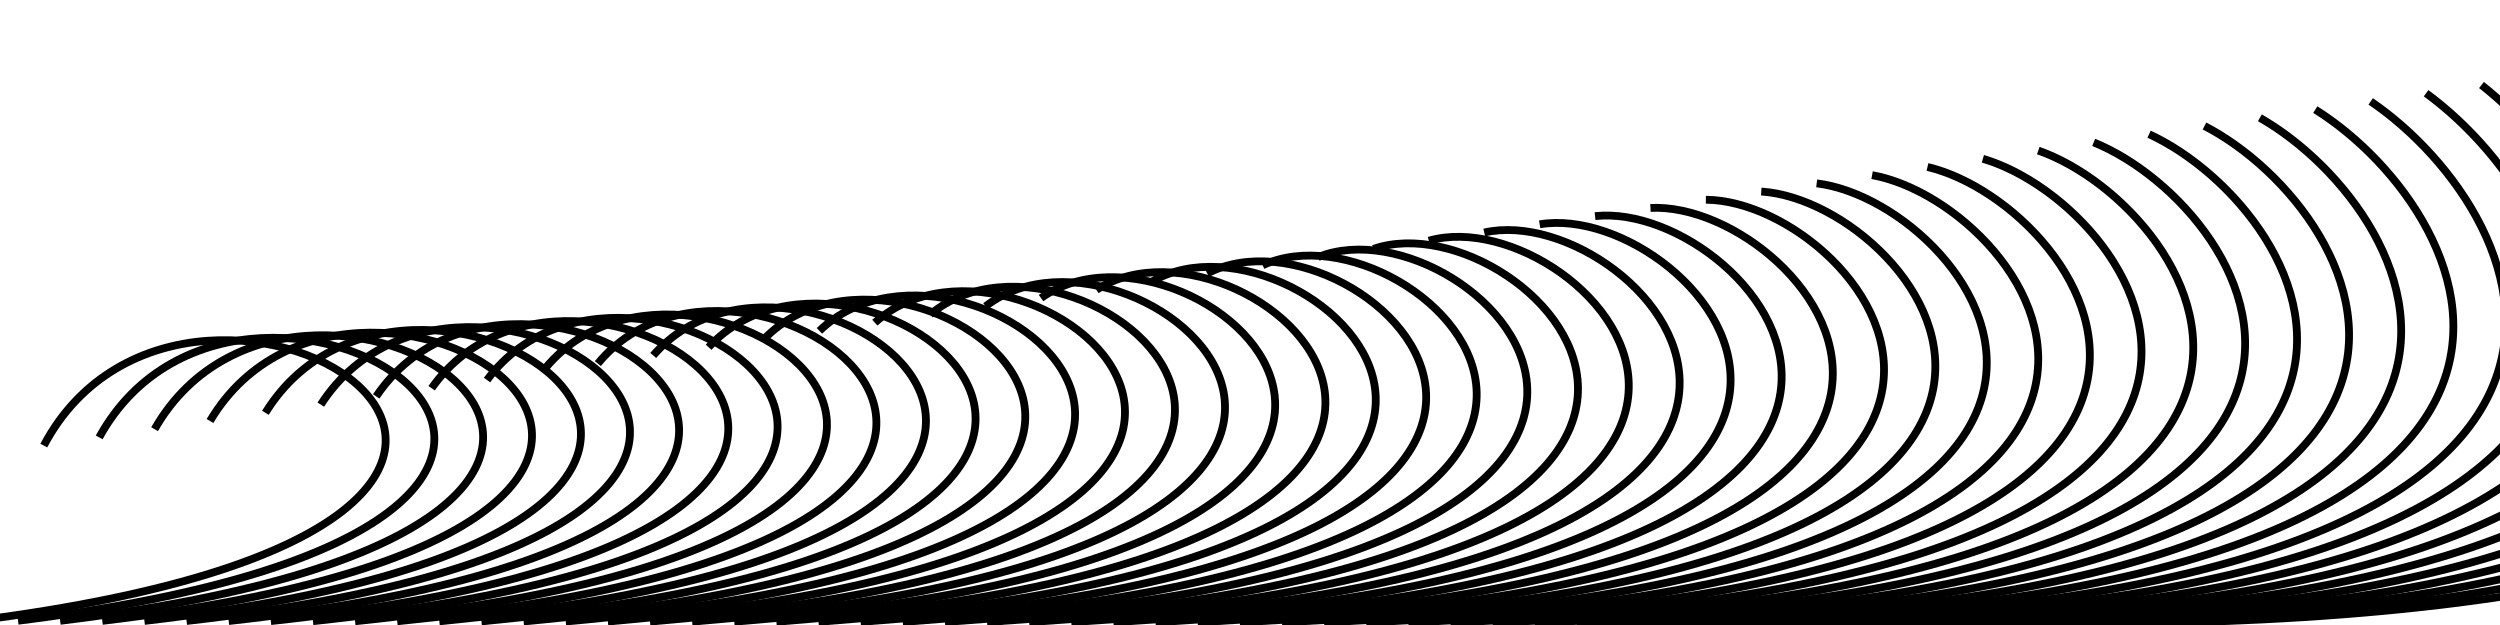 <?xml version="1.0" encoding="UTF-8" standalone="no"?>
<!-- Created with Inkscape (http://www.inkscape.org/) -->

<svg
   width="320"
   height="80"
   viewBox="0 0 320 80"
   version="1.1"
   id="svg1"
   xmlns="http://www.w3.org/2000/svg"
   xmlns:svg="http://www.w3.org/2000/svg">
  <defs
     id="defs1" />
  <g
     id="layer1"
     style="display:none">
    <path
       style="fill:none;stroke:#ff0000;stroke-width:1px;stroke-linecap:butt;stroke-linejoin:miter;stroke-opacity:1"
       d="M 225.949,76.709 C 356.782,83.235 345.972,32.898 325.722,6.364"
       id="path1" />
    <path
       style="fill:none;stroke:#ff0000;stroke-width:1px;stroke-linecap:butt;stroke-linejoin:miter;stroke-opacity:1"
       d="M -48.559,59.654 C 53.682,52.852 -17.473,3.256 -38.523,37.806"
       id="path2" />
  </g>
  <g
     id="g117"
     style="display:inline"
     transform="rotate(-3.48,300.019,-678.917)">
    <path
       d="M -48.559,59.654 C 53.682,52.852 -17.474,3.256 -38.523,37.806"
       style="fill:none;stroke:#000000;stroke-width:1px;stroke-linecap:butt;stroke-linejoin:miter;stroke-opacity:1"
       id="path66" />
    <path
       d="M -43.176,59.988 C 59.625,53.447 -10.347,3.837 -31.381,37.19"
       style="fill:none;stroke:#000000;stroke-width:1px;stroke-linecap:butt;stroke-linejoin:miter;stroke-opacity:1"
       id="path67" />
    <path
       d="M -37.794,60.323 C 65.568,54.043 -3.221,4.418 -24.239,36.573"
       style="fill:none;stroke:#000000;stroke-width:1px;stroke-linecap:butt;stroke-linejoin:miter;stroke-opacity:1"
       id="path68" />
    <path
       d="M -32.411,60.657 C 71.511,54.639 3.906,4.999 -17.097,35.957"
       style="fill:none;stroke:#000000;stroke-width:1px;stroke-linecap:butt;stroke-linejoin:miter;stroke-opacity:1"
       id="path69" />
    <path
       d="M -27.029,60.992 C 77.454,55.235 11.032,5.58 -9.955,35.34"
       style="fill:none;stroke:#000000;stroke-width:1px;stroke-linecap:butt;stroke-linejoin:miter;stroke-opacity:1"
       id="path70" />
    <path
       d="M -21.646,61.326 C 83.397,55.831 18.158,6.162 -2.813,34.724"
       style="fill:none;stroke:#000000;stroke-width:1px;stroke-linecap:butt;stroke-linejoin:miter;stroke-opacity:1"
       id="path71" />
    <path
       d="M -16.264,61.66 C 89.341,56.426 25.285,6.743 4.33,34.107"
       style="fill:none;stroke:#000000;stroke-width:1px;stroke-linecap:butt;stroke-linejoin:miter;stroke-opacity:1"
       id="path72" />
    <path
       d="M -10.882,61.995 C 95.284,57.022 32.411,7.324 11.472,33.491"
       style="fill:none;stroke:#000000;stroke-width:1px;stroke-linecap:butt;stroke-linejoin:miter;stroke-opacity:1"
       id="path73" />
    <path
       d="M -5.499,62.329 C 101.227,57.618 39.538,7.905 18.614,32.874"
       style="fill:none;stroke:#000000;stroke-width:1px;stroke-linecap:butt;stroke-linejoin:miter;stroke-opacity:1"
       id="path74" />
    <path
       d="M -0.116,62.664 C 107.17,58.214 46.664,8.487 25.756,32.258"
       style="fill:none;stroke:#000000;stroke-width:1px;stroke-linecap:butt;stroke-linejoin:miter;stroke-opacity:1"
       id="path75" />
    <path
       d="M 5.266,62.998 C 113.113,58.809 53.79,9.068 32.898,31.641"
       style="fill:none;stroke:#000000;stroke-width:1px;stroke-linecap:butt;stroke-linejoin:miter;stroke-opacity:1"
       id="path76" />
    <path
       d="M 10.649,63.332 C 119.056,59.405 60.917,9.649 40.04,31.025"
       style="fill:none;stroke:#000000;stroke-width:1px;stroke-linecap:butt;stroke-linejoin:miter;stroke-opacity:1"
       id="path77" />
    <path
       d="M 16.031,63.667 C 124.999,60.001 68.043,10.23 47.182,30.408"
       style="fill:none;stroke:#000000;stroke-width:1px;stroke-linecap:butt;stroke-linejoin:miter;stroke-opacity:1"
       id="path78" />
    <path
       d="M 21.414,64.001 C 130.943,60.596 75.169,10.812 54.324,29.792"
       style="fill:none;stroke:#000000;stroke-width:1px;stroke-linecap:butt;stroke-linejoin:miter;stroke-opacity:1"
       id="path79" />
    <path
       d="M 26.796,64.336 C 136.886,61.192 82.296,11.393 61.466,29.175"
       style="fill:none;stroke:#000000;stroke-width:1px;stroke-linecap:butt;stroke-linejoin:miter;stroke-opacity:1"
       id="path80" />
    <path
       d="M 32.179,64.67 C 142.829,61.788 89.422,11.974 68.608,28.559"
       style="fill:none;stroke:#000000;stroke-width:1px;stroke-linecap:butt;stroke-linejoin:miter;stroke-opacity:1"
       id="path81" />
    <path
       d="M 37.561,65.005 C 148.772,62.384 96.549,12.555 75.75,27.942"
       style="fill:none;stroke:#000000;stroke-width:1px;stroke-linecap:butt;stroke-linejoin:miter;stroke-opacity:1"
       id="path82" />
    <path
       d="M 42.944,65.339 C 154.715,62.98 103.675,13.136 82.892,27.326"
       style="fill:none;stroke:#000000;stroke-width:1px;stroke-linecap:butt;stroke-linejoin:miter;stroke-opacity:1"
       id="path83" />
    <path
       d="M 48.326,65.673 C 160.658,63.575 110.801,13.718 90.034,26.709"
       style="fill:none;stroke:#000000;stroke-width:1px;stroke-linecap:butt;stroke-linejoin:miter;stroke-opacity:1"
       id="path84" />
    <path
       d="M 53.709,66.008 C 166.601,64.171 117.928,14.299 97.176,26.093"
       style="fill:none;stroke:#000000;stroke-width:1px;stroke-linecap:butt;stroke-linejoin:miter;stroke-opacity:1"
       id="path85" />
    <path
       d="M 59.091,66.342 C 172.545,64.767 125.054,14.88 104.318,25.476"
       style="fill:none;stroke:#000000;stroke-width:1px;stroke-linecap:butt;stroke-linejoin:miter;stroke-opacity:1"
       id="path86" />
    <path
       d="M 64.474,66.677 C 178.488,65.363 132.181,15.461 111.46,24.86"
       style="fill:none;stroke:#000000;stroke-width:1px;stroke-linecap:butt;stroke-linejoin:miter;stroke-opacity:1"
       id="path87" />
    <path
       d="M 69.856,67.011 C 184.431,65.958 139.307,16.043 118.602,24.243"
       style="fill:none;stroke:#000000;stroke-width:1px;stroke-linecap:butt;stroke-linejoin:miter;stroke-opacity:1"
       id="path88" />
    <path
       d="M 75.239,67.346 C 190.374,66.554 146.433,16.624 125.744,23.626"
       style="fill:none;stroke:#000000;stroke-width:1px;stroke-linecap:butt;stroke-linejoin:miter;stroke-opacity:1"
       id="path89" />
    <path
       d="m 80.621,67.68 c 115.696,-0.53 72.939,-50.475 52.265,-44.67"
       style="fill:none;stroke:#000000;stroke-width:1px;stroke-linecap:butt;stroke-linejoin:miter;stroke-opacity:1"
       id="path90" />
    <path
       d="M 86.004,68.014 C 202.26,67.746 160.686,17.786 140.028,22.393"
       style="fill:none;stroke:#000000;stroke-width:1px;stroke-linecap:butt;stroke-linejoin:miter;stroke-opacity:1"
       id="path91" />
    <path
       d="M 91.386,68.349 C 208.204,68.341 167.813,18.367 147.17,21.777"
       style="fill:none;stroke:#000000;stroke-width:1px;stroke-linecap:butt;stroke-linejoin:miter;stroke-opacity:1"
       id="path92" />
    <path
       d="M 96.769,68.683 C 214.147,68.937 174.939,18.949 154.312,21.16"
       style="fill:none;stroke:#000000;stroke-width:1px;stroke-linecap:butt;stroke-linejoin:miter;stroke-opacity:1"
       id="path93" />
    <path
       d="M 102.151,69.018 C 220.09,69.533 182.065,19.53 161.455,20.544"
       style="fill:none;stroke:#000000;stroke-width:1px;stroke-linecap:butt;stroke-linejoin:miter;stroke-opacity:1"
       id="path94" />
    <path
       d="m 107.534,69.352 c 118.499,0.777 81.658,-49.241 61.063,-49.425"
       style="fill:none;stroke:#000000;stroke-width:1px;stroke-linecap:butt;stroke-linejoin:miter;stroke-opacity:1"
       id="path95" />
    <path
       d="m 112.916,69.686 c 119.06,1.038 83.402,-48.994 62.823,-50.376"
       style="fill:none;stroke:#000000;stroke-width:1px;stroke-linecap:butt;stroke-linejoin:miter;stroke-opacity:1"
       id="path96" />
    <path
       d="m 118.299,70.021 c 119.62,1.299 85.145,-48.747 64.582,-51.327"
       style="fill:none;stroke:#000000;stroke-width:1px;stroke-linecap:butt;stroke-linejoin:miter;stroke-opacity:1"
       id="path97" />
    <path
       d="m 123.681,70.355 c 120.181,1.561 86.89,-48.501 66.342,-52.278"
       style="fill:none;stroke:#000000;stroke-width:1px;stroke-linecap:butt;stroke-linejoin:miter;stroke-opacity:1"
       id="path98" />
    <path
       d="M 129.064,70.69 C 249.806,72.512 217.697,22.436 197.165,17.461"
       style="fill:none;stroke:#000000;stroke-width:1px;stroke-linecap:butt;stroke-linejoin:miter;stroke-opacity:1"
       id="path99" />
    <path
       d="m 134.446,71.024 c 121.303,2.083 90.378,-48.007 69.861,-54.179"
       style="fill:none;stroke:#000000;stroke-width:1px;stroke-linecap:butt;stroke-linejoin:miter;stroke-opacity:1"
       id="path100" />
    <path
       d="m 139.829,71.359 c 121.863,2.345 92.121,-47.76 71.62,-55.13"
       style="fill:none;stroke:#000000;stroke-width:1px;stroke-linecap:butt;stroke-linejoin:miter;stroke-opacity:1"
       id="path101" />
    <path
       d="m 145.211,71.693 c 122.424,2.606 93.865,-47.513 73.38,-56.081"
       style="fill:none;stroke:#000000;stroke-width:1px;stroke-linecap:butt;stroke-linejoin:miter;stroke-opacity:1"
       id="path102" />
    <path
       d="m 150.594,72.028 c 122.984,2.867 95.609,-47.267 75.139,-57.032"
       style="fill:none;stroke:#000000;stroke-width:1px;stroke-linecap:butt;stroke-linejoin:miter;stroke-opacity:1"
       id="path103" />
    <path
       d="m 155.976,72.362 c 123.545,3.129 97.353,-47.02 76.899,-57.983"
       style="fill:none;stroke:#000000;stroke-width:1px;stroke-linecap:butt;stroke-linejoin:miter;stroke-opacity:1"
       id="path104" />
    <path
       d="m 161.359,72.696 c 124.105,3.39 99.097,-46.773 78.658,-58.934"
       style="fill:none;stroke:#000000;stroke-width:1px;stroke-linecap:butt;stroke-linejoin:miter;stroke-opacity:1"
       id="path105" />
    <path
       d="M 166.741,73.031 C 291.408,76.682 267.582,26.505 247.159,13.146"
       style="fill:none;stroke:#000000;stroke-width:1px;stroke-linecap:butt;stroke-linejoin:miter;stroke-opacity:1"
       id="path106" />
    <path
       d="M 172.124,73.365 C 297.351,77.278 274.708,27.086 254.301,12.529"
       style="fill:none;stroke:#000000;stroke-width:1px;stroke-linecap:butt;stroke-linejoin:miter;stroke-opacity:1"
       id="path107" />
    <path
       d="M 177.506,73.7 C 303.294,77.874 281.835,27.667 261.443,11.912"
       style="fill:none;stroke:#000000;stroke-width:1px;stroke-linecap:butt;stroke-linejoin:miter;stroke-opacity:1"
       id="path108" />
    <path
       d="M 182.889,74.034 C 309.237,78.469 288.961,28.248 268.585,11.296"
       style="fill:none;stroke:#000000;stroke-width:1px;stroke-linecap:butt;stroke-linejoin:miter;stroke-opacity:1"
       id="path109" />
    <path
       d="M 188.271,74.368 C 315.18,79.065 296.087,28.829 275.727,10.679"
       style="fill:none;stroke:#000000;stroke-width:1px;stroke-linecap:butt;stroke-linejoin:miter;stroke-opacity:1"
       id="path110" />
    <path
       d="m 193.654,74.703 c 127.469,4.958 109.56,-45.292 89.215,-64.64"
       style="fill:none;stroke:#000000;stroke-width:1px;stroke-linecap:butt;stroke-linejoin:miter;stroke-opacity:1"
       id="path111" />
    <path
       d="M 199.036,75.037 C 327.067,80.257 310.34,29.992 290.011,9.446"
       style="fill:none;stroke:#000000;stroke-width:1px;stroke-linecap:butt;stroke-linejoin:miter;stroke-opacity:1"
       id="path112" />
    <path
       d="M 204.419,75.372 C 333.01,80.852 317.467,30.573 297.153,8.83"
       style="fill:none;stroke:#000000;stroke-width:1px;stroke-linecap:butt;stroke-linejoin:miter;stroke-opacity:1"
       id="path113" />
    <path
       d="M 209.801,75.706 C 338.953,81.448 324.593,31.154 304.295,8.213"
       style="fill:none;stroke:#000000;stroke-width:1px;stroke-linecap:butt;stroke-linejoin:miter;stroke-opacity:1"
       id="path114" />
    <path
       d="M 215.184,76.04 C 344.896,82.044 331.719,31.736 311.437,7.597"
       style="fill:none;stroke:#000000;stroke-width:1px;stroke-linecap:butt;stroke-linejoin:miter;stroke-opacity:1"
       id="path115" />
    <path
       d="M 220.566,76.375 C 350.839,82.64 338.846,32.317 318.58,6.98"
       style="fill:none;stroke:#000000;stroke-width:1px;stroke-linecap:butt;stroke-linejoin:miter;stroke-opacity:1"
       id="path116" />
    <path
       d="M 225.949,76.709 C 356.782,83.235 345.972,32.898 325.722,6.364"
       style="fill:none;stroke:#000000;stroke-width:1px;stroke-linecap:butt;stroke-linejoin:miter;stroke-opacity:1"
       id="path117" />
  </g>
</svg>
